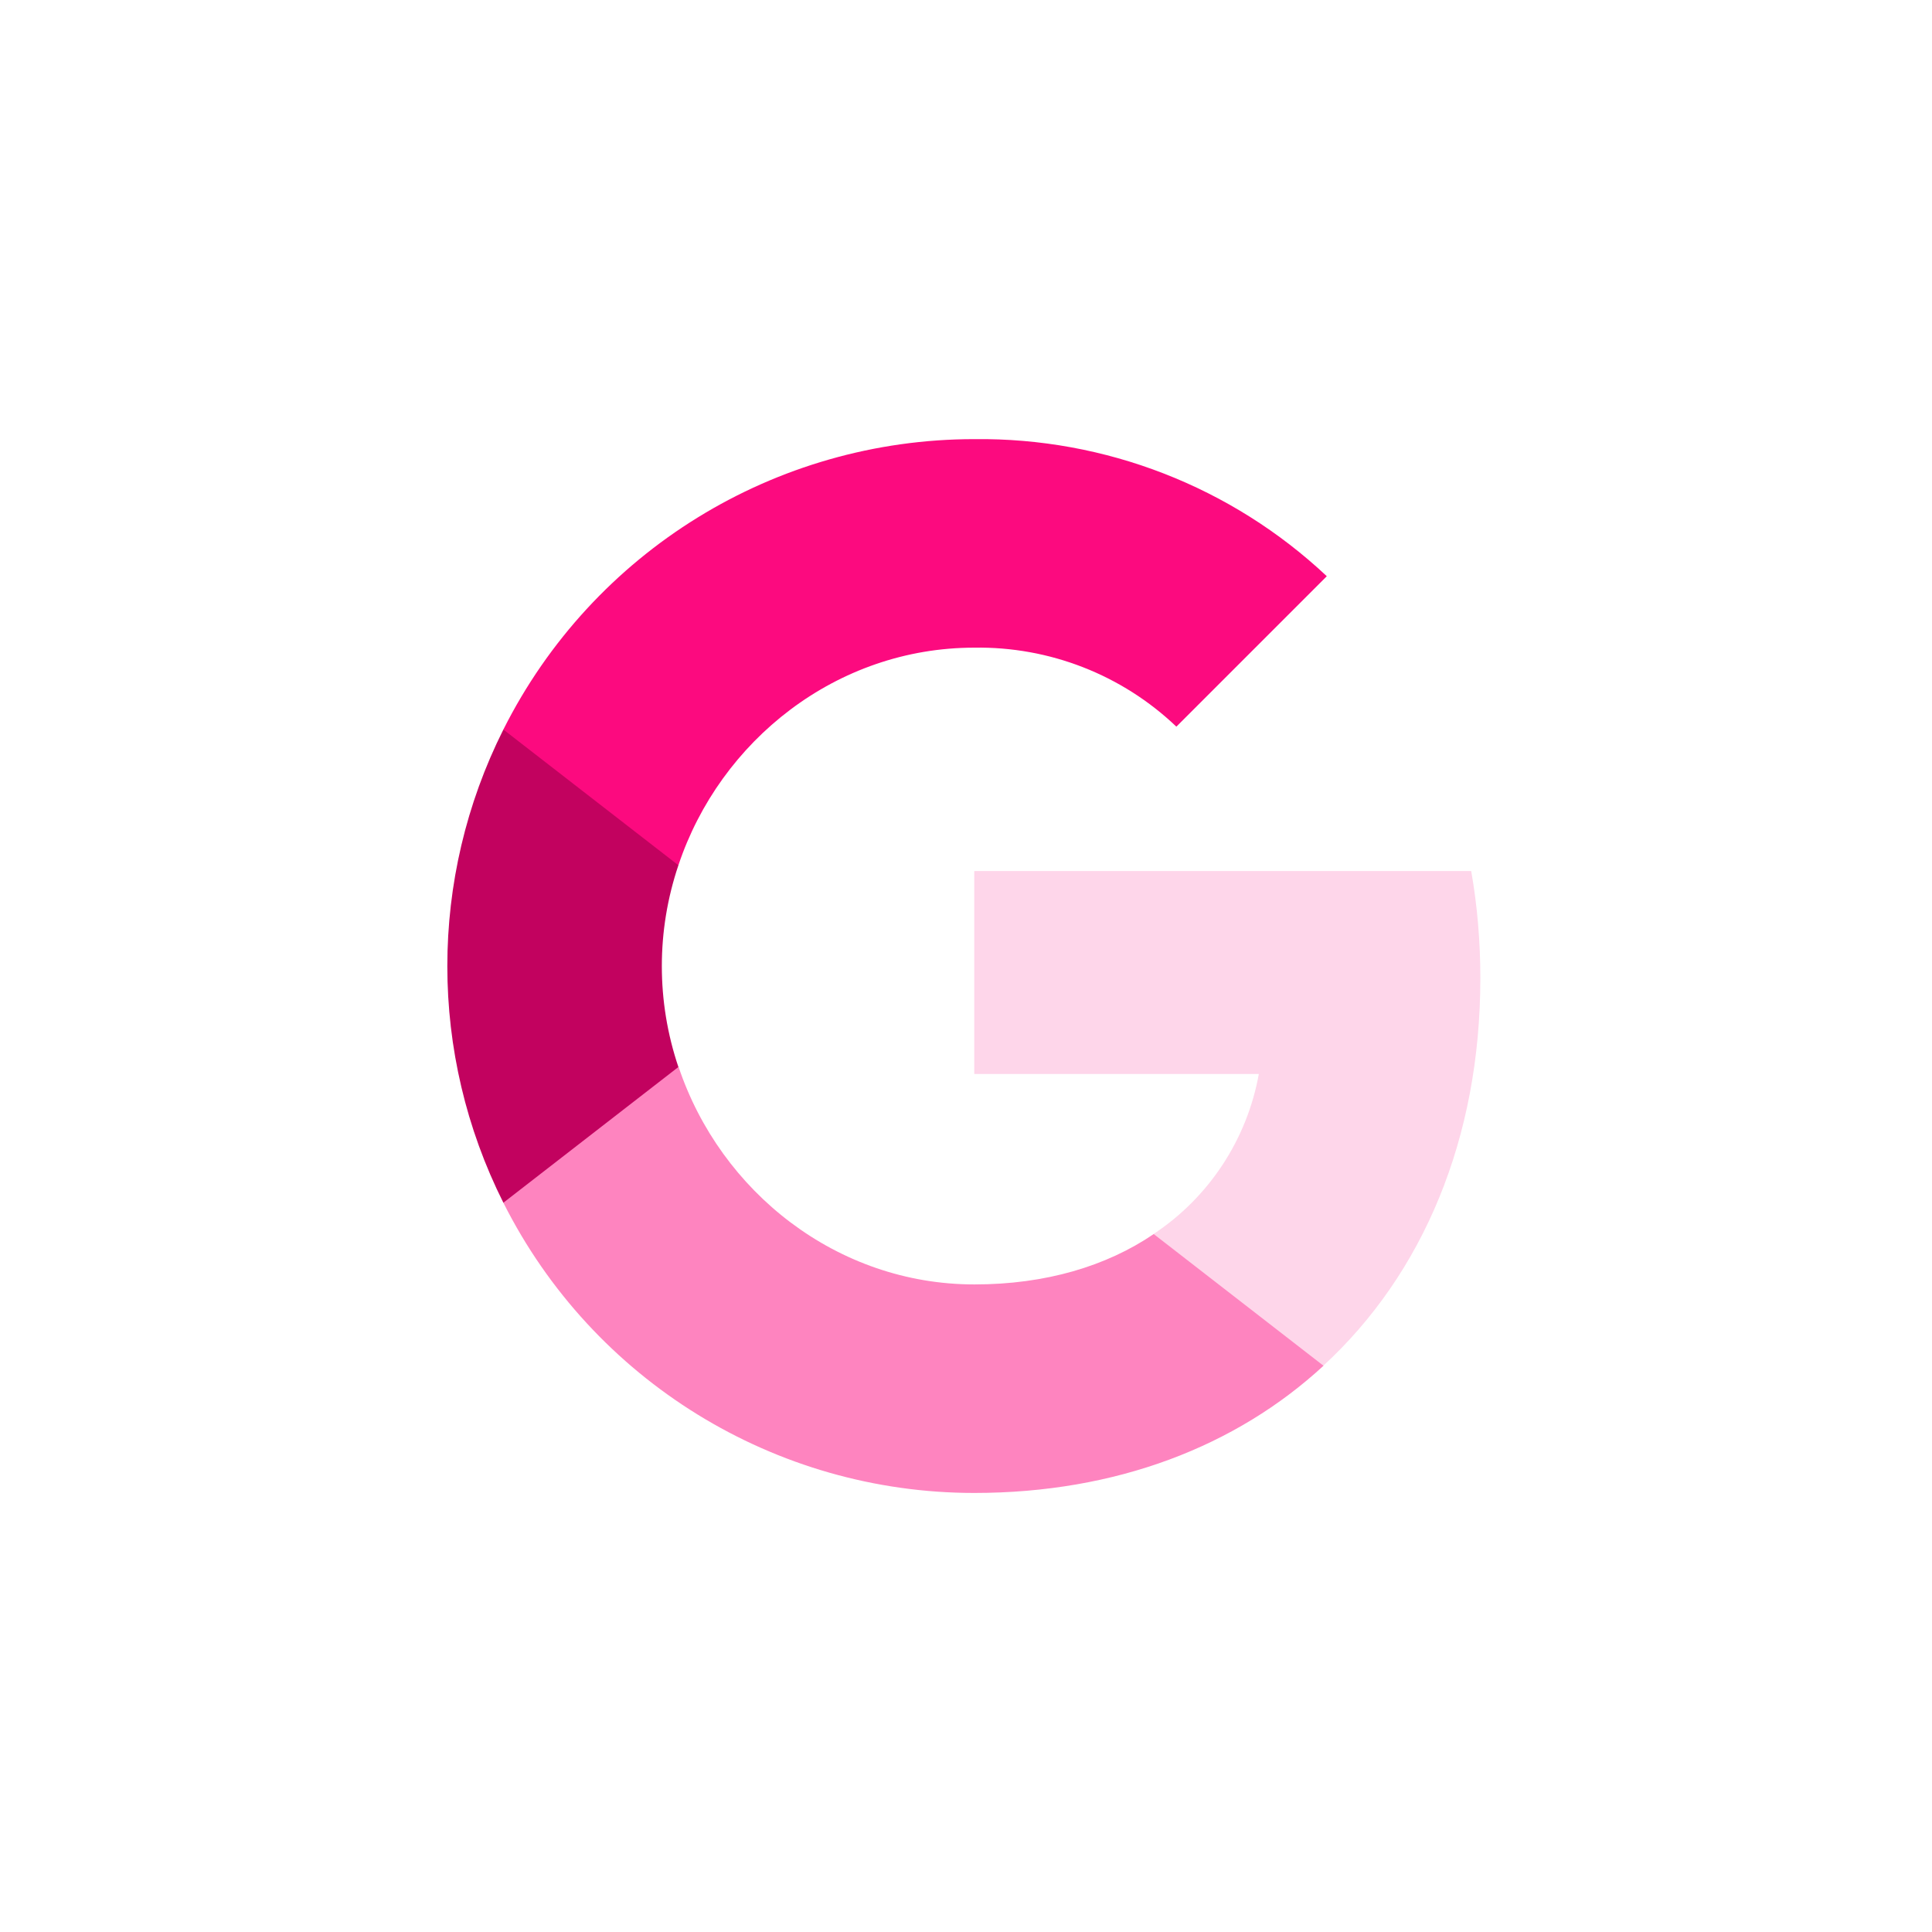 <svg width="44" height="44" viewBox="0 0 44 44" fill="none" xmlns="http://www.w3.org/2000/svg">
<g clip-path="url(#clip0_121_1865)">
<path d="M33.714 22.276C33.714 21.46 33.647 20.64 33.506 19.838H22.188V24.459H28.669C28.4 25.949 27.536 27.268 26.27 28.105V31.104H30.137C32.408 29.014 33.714 25.927 33.714 22.276Z" fill="#FED6EA"/>
<path d="M22.188 34.001C25.424 34.001 28.153 32.938 30.142 31.104L26.275 28.105C25.199 28.837 23.81 29.252 22.192 29.252C19.061 29.252 16.407 27.14 15.455 24.3H11.464V27.391C13.501 31.443 17.65 34.001 22.188 34.001V34.001Z" fill="#FE84BF"/>
<path d="M15.45 24.3C14.947 22.81 14.947 21.196 15.45 19.706V16.615H11.464C9.762 20.006 9.762 24.001 11.464 27.391L15.45 24.3V24.3Z" fill="#C2025F"/>
<path d="M22.188 14.75C23.898 14.723 25.552 15.367 26.791 16.549L30.217 13.123C28.048 11.085 25.168 9.966 22.188 10.001C17.65 10.001 13.501 12.558 11.464 16.615L15.45 19.706C16.398 16.862 19.057 14.75 22.188 14.75V14.75Z" fill="#FC0A7F"/>
</g>
<defs>
<clipPath id="clip0_121_1865">
<rect width="24" height="24" fill="white" transform="translate(10 10)"/>
</clipPath>
</defs>
</svg>
